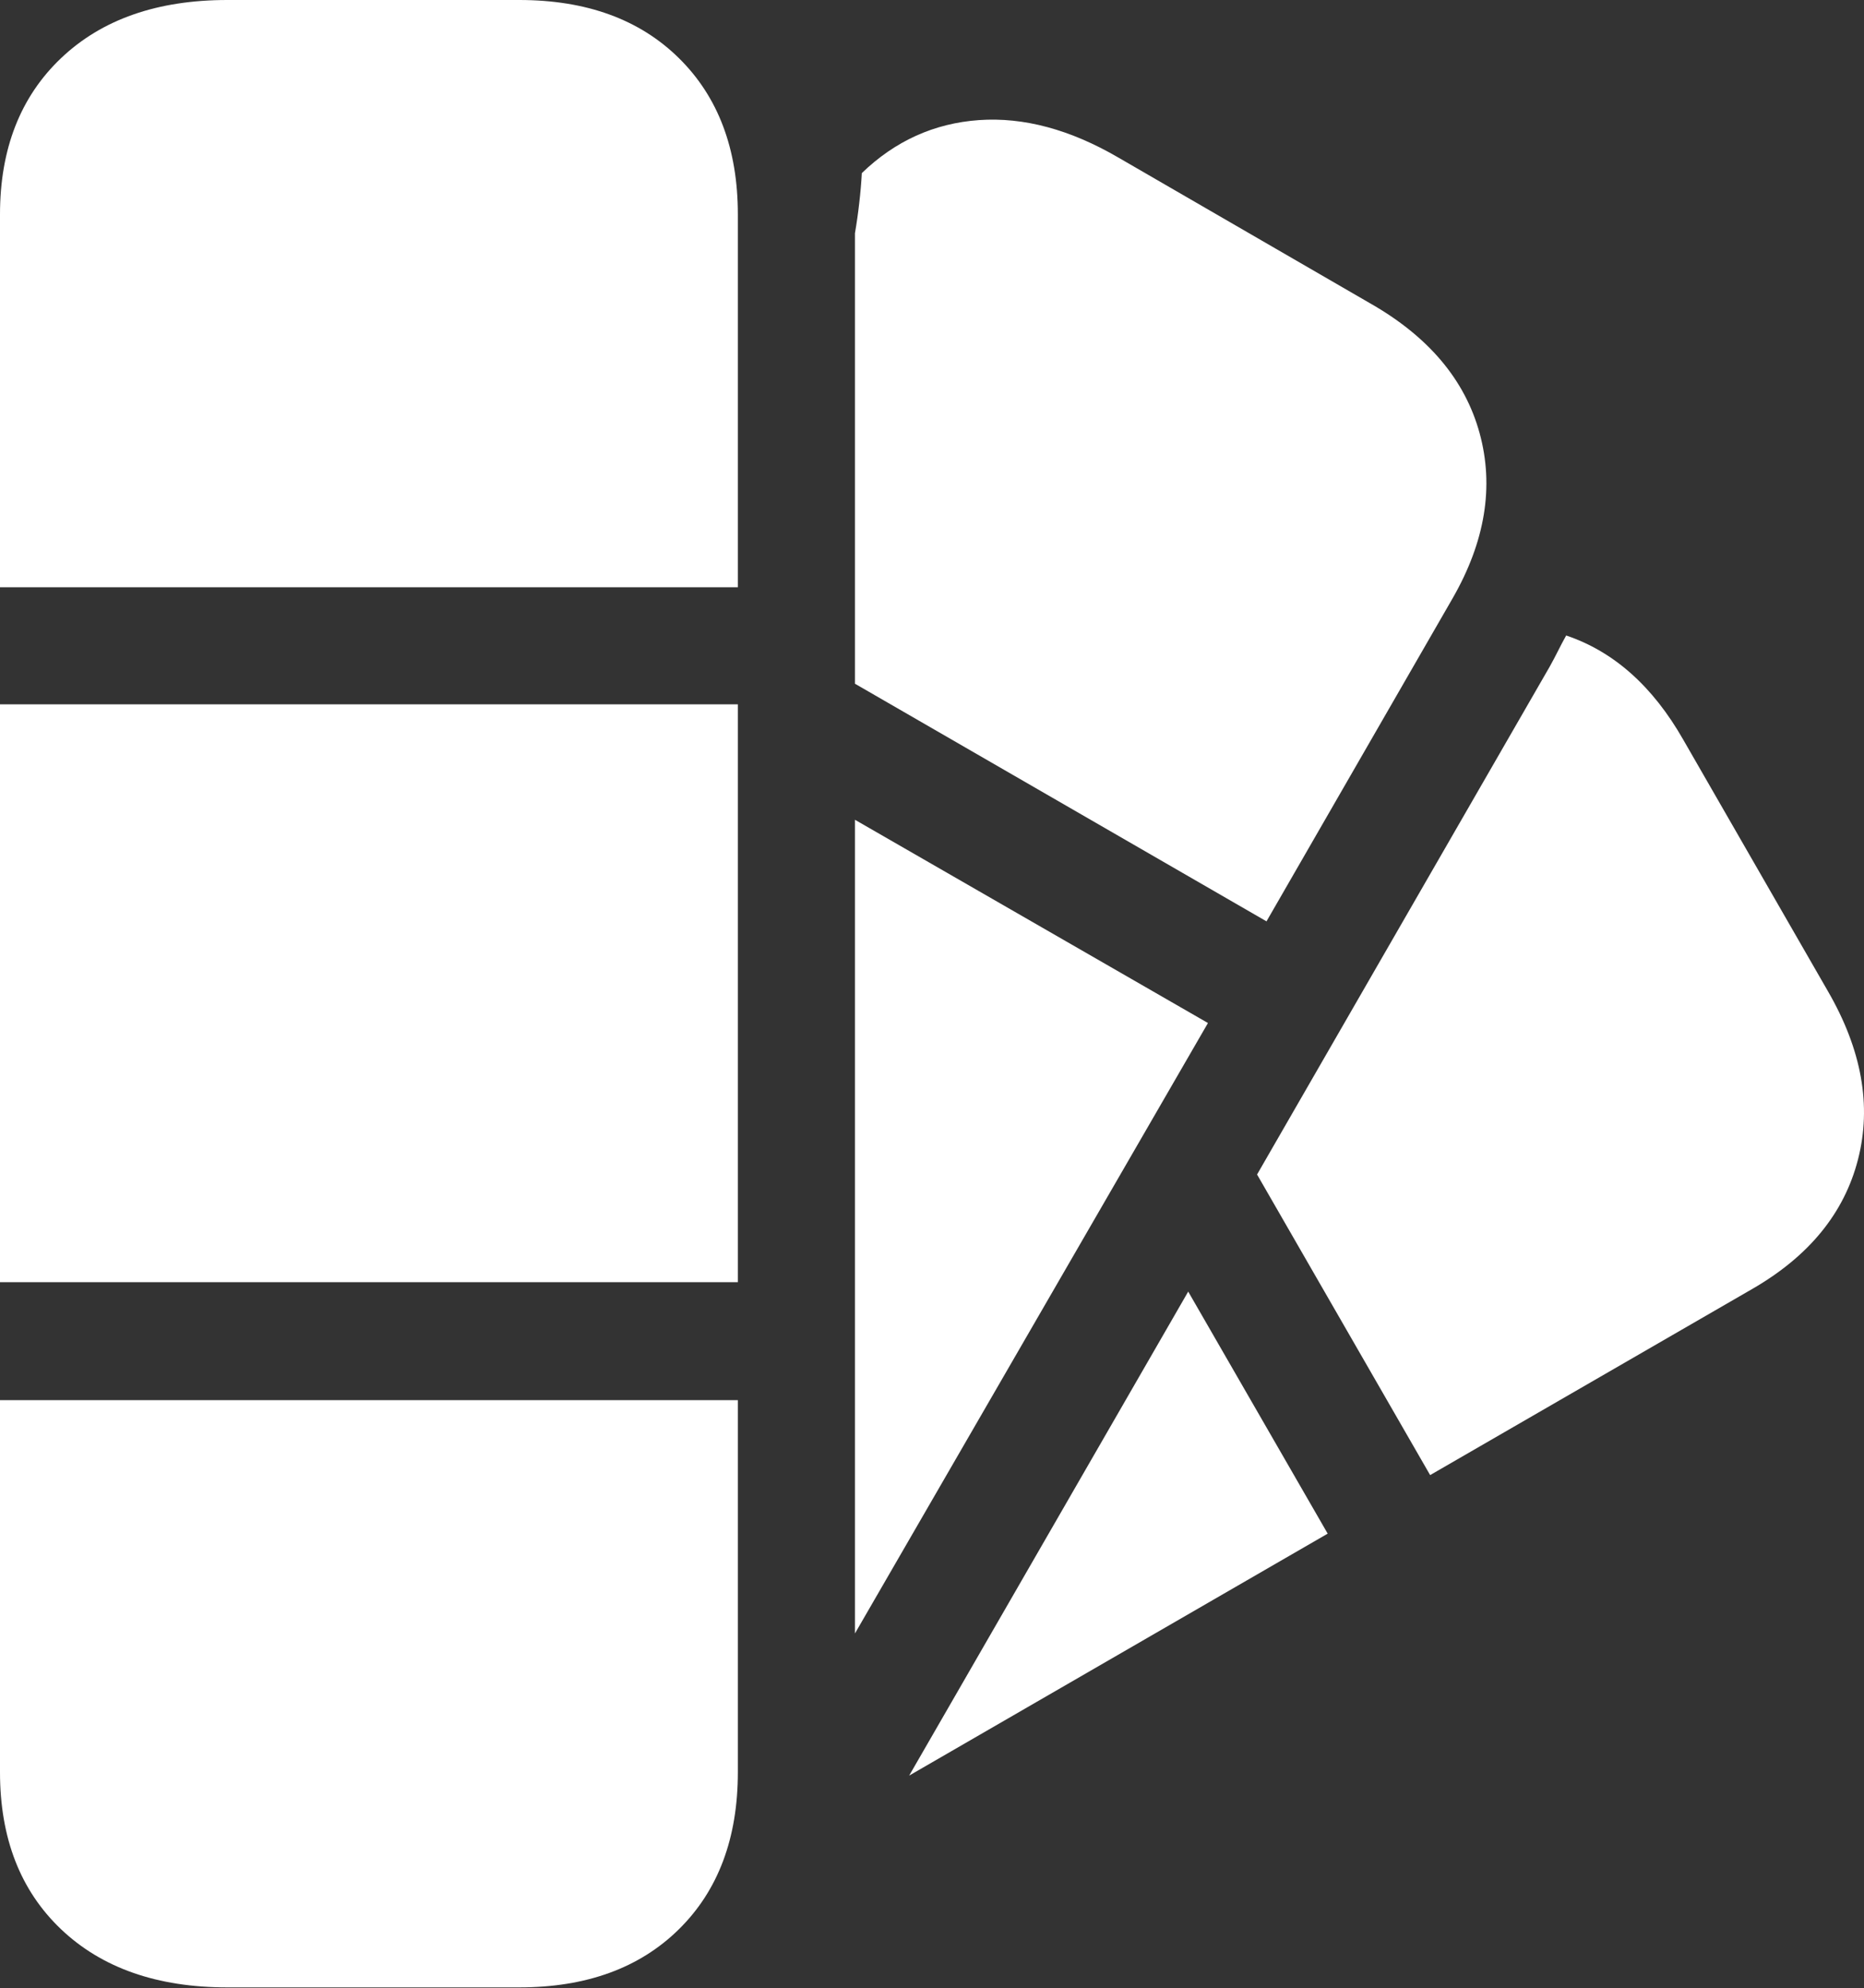 <?xml version="1.0" encoding="UTF-8"?>
<!--Generator: Apple Native CoreSVG 175.5-->
<!DOCTYPE svg
PUBLIC "-//W3C//DTD SVG 1.1//EN"
       "http://www.w3.org/Graphics/SVG/1.1/DTD/svg11.dtd">
<svg version="1.1" xmlns="http://www.w3.org/2000/svg" xmlns:xlink="http://www.w3.org/1999/xlink" width="21.142" height="22.549">
 <rect width="100%" height="100%" fill="#333333" stroke="none"/>
 <g>
  <rect height="22.549" opacity="0" width="21.142" x="0" y="0"/>
  <path d="M0 6.66L8.369 6.66L8.369 2.432Q8.369 1.318 7.7 0.659Q7.031 0 5.889 0L2.578 0Q1.387 0 0.693 0.659Q0 1.318 0 2.432ZM0 14.541L8.369 14.541L8.369 7.988L0 7.988ZM2.578 22.539L5.889 22.539Q7.031 22.539 7.7 21.88Q8.369 21.221 8.369 20.098L8.369 15.879L0 15.879L0 20.098Q0 21.221 0.693 21.88Q1.387 22.539 2.578 22.539ZM9.697 7.754L14.365 10.449L16.475 6.787Q17.031 5.82 16.782 4.912Q16.533 4.004 15.537 3.438L12.685 1.787Q11.865 1.309 11.104 1.362Q10.342 1.416 9.775 1.963Q9.766 2.129 9.746 2.3Q9.727 2.471 9.697 2.646ZM9.697 18.525L13.701 11.602L9.697 9.297ZM16.221 16.729L19.873 14.619Q20.84 14.062 21.074 13.149Q21.309 12.236 20.732 11.24L19.092 8.389Q18.574 7.48 17.764 7.207Q17.715 7.295 17.671 7.383Q17.627 7.471 17.578 7.559L14.258 13.32ZM10.312 20.137L15.059 17.393L13.477 14.648Z" fill="#ffffff"/>
 </g>
</svg>
